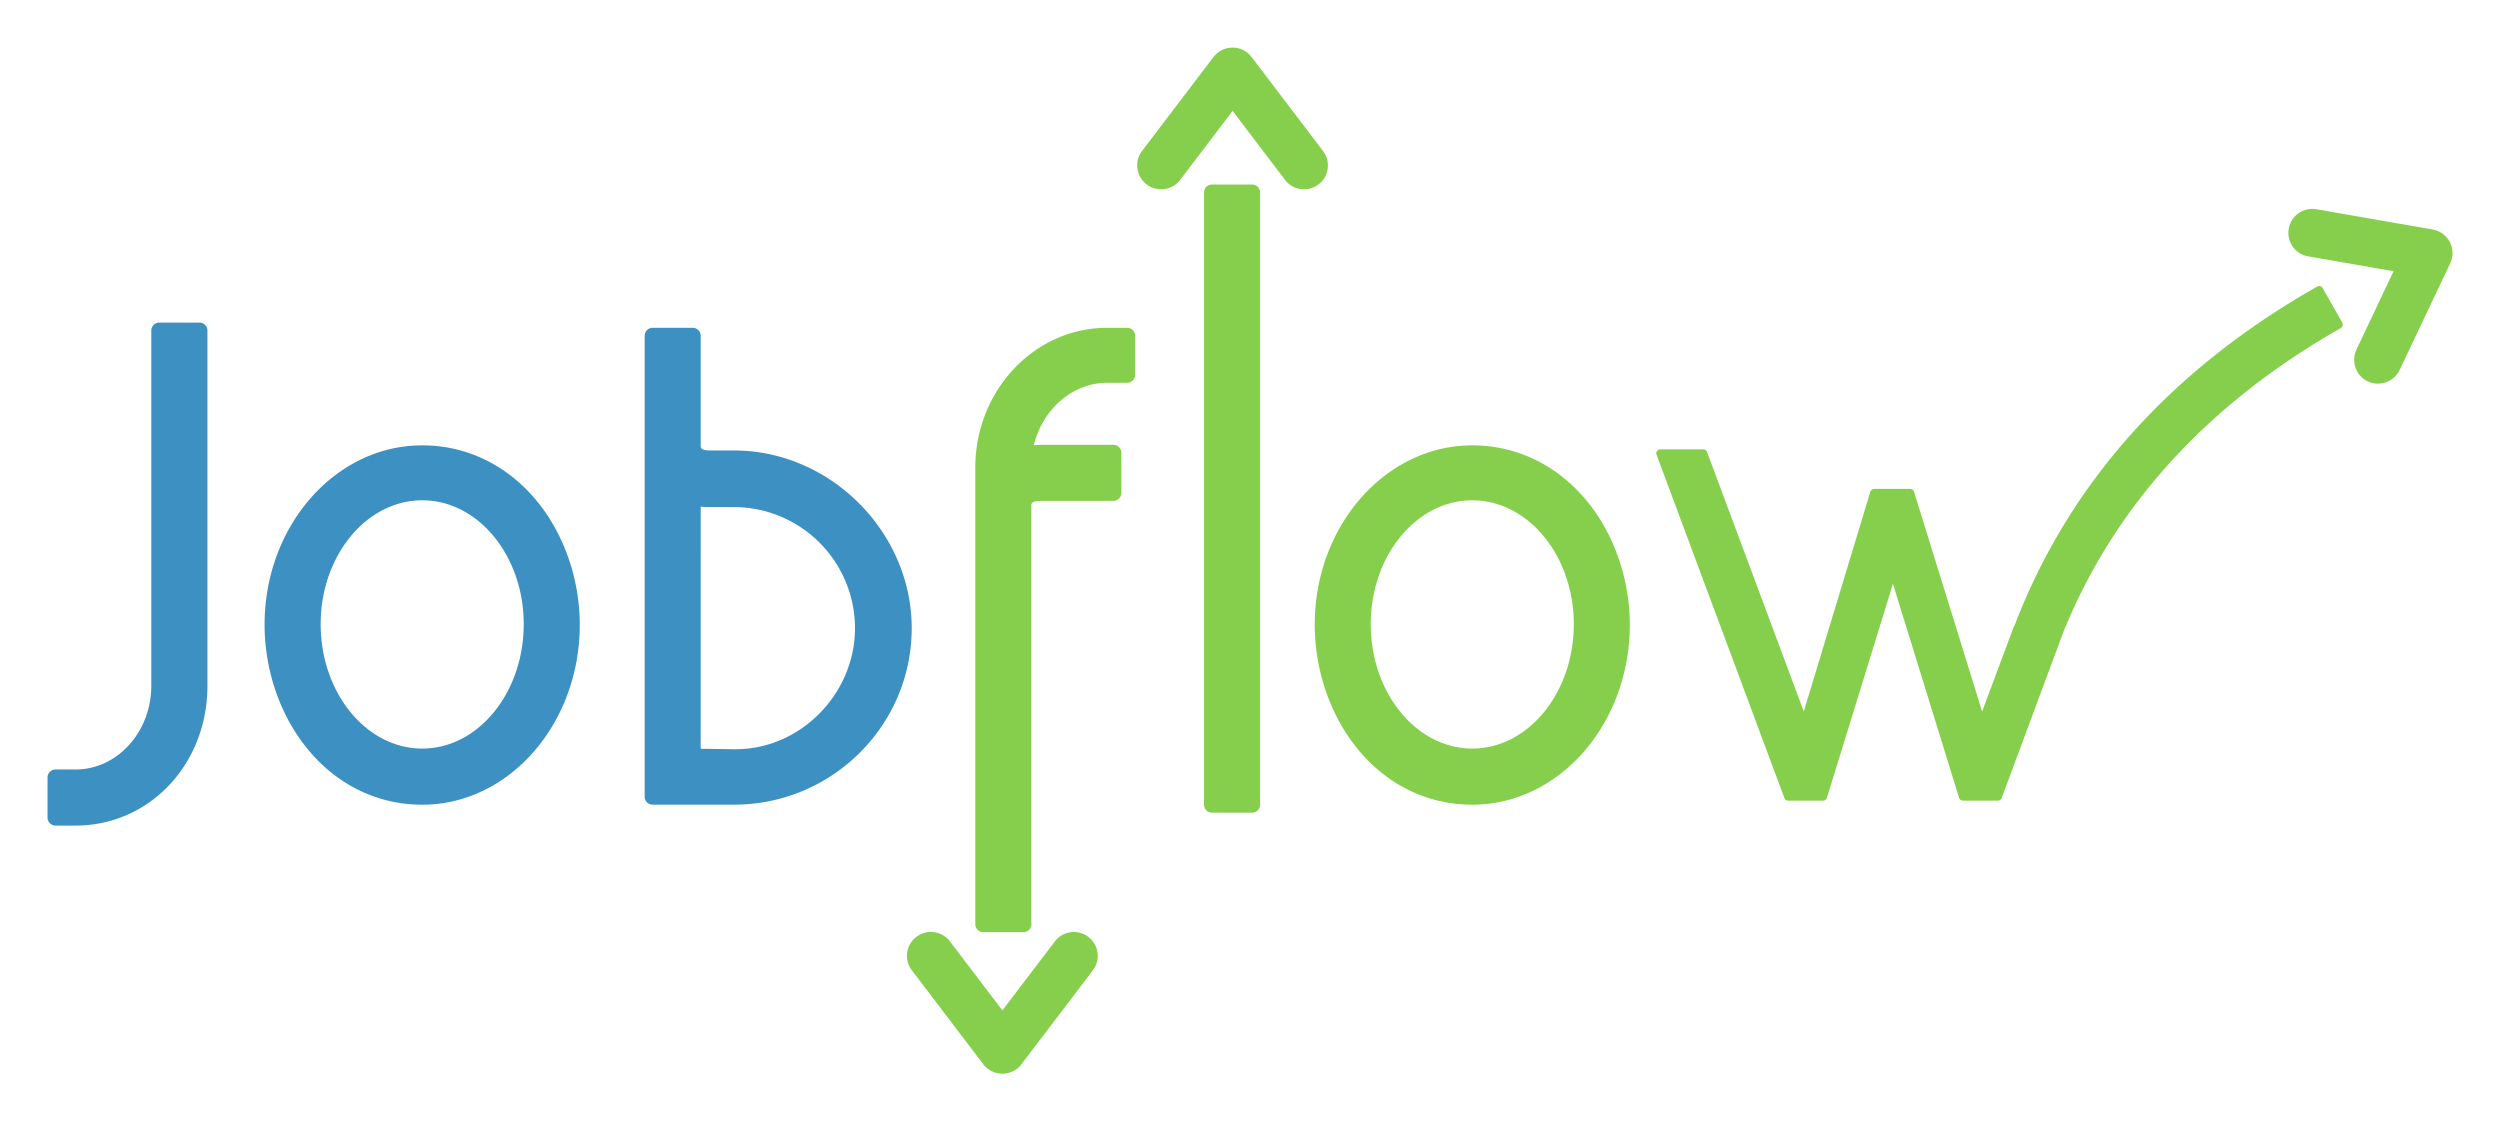 <svg xmlns="http://www.w3.org/2000/svg" width="198.78" height="89.148" viewBox="0 0 52.594 23.587" xmlns:v="https://vecta.io/nano"><path d="M4.364 6.953v7.473c0 1.651-1.218 2.942-2.774 2.942h-.422c-.092 0-.168-.076-.168-.168v-.845c0-.091.076-.167.168-.167h.422c.878 0 1.593-.791 1.593-1.763V6.953c0-.091.074-.167.167-.167h.846c.092 0 .168.076.168.167m4.519 8.795c-1.178 0-2.137-1.174-2.137-2.617 0-1.437.959-2.606 2.137-2.606s2.135 1.169 2.135 2.606c0 1.443-.958 2.617-2.135 2.617m2.413-5.206c-.621-.755-1.477-1.173-2.413-1.173-1.83 0-3.317 1.694-3.317 3.773 0 .96.329 1.913.903 2.613.62.758 1.476 1.174 2.414 1.174 1.826 0 3.314-1.698 3.314-3.787 0-.952-.328-1.902-.901-2.6m4.188 5.22h-.04l-.703-.01V10.66a1.95 1.95 0 0 0 .205.008h.496a2.55 2.55 0 0 1 2.545 2.548c0 1.379-1.147 2.545-2.504 2.545m-.041-6.284h-.496c-.205 0-.205-.059-.205-.098V7.064c0-.092-.076-.168-.168-.168h-.843c-.092 0-.168.076-.168.168v9.697c0 .091.076.167.168.167h1.713c2.06 0 3.737-1.666 3.737-3.712 0-2.027-1.713-3.739-3.737-3.739" fill="#3c91c2"/><path d="M23.881 7.065v.82c0 .092-.076.168-.167.168h-.423c-.723 0-1.353.548-1.542 1.311l.168-.007h1.506c.092 0 .168.076.168.168v.845c0 .091-.076.167-.168.167h-1.506c-.22 0-.22.052-.22.11v8.795c0 .092-.073.168-.167.168h-.845c-.091 0-.167-.076-.167-.168V9.837c0-1.621 1.244-2.941 2.773-2.941h.423c.091 0 .167.076.167.168m2.628-3.014v12.879c0 .092-.076.168-.167.168h-.845c-.092 0-.167-.076-.167-.168V4.05c0-.092.074-.168.167-.168h.845c.091 0 .167.076.167.168m4.464 11.698c-1.177 0-2.136-1.174-2.136-2.617 0-1.437.959-2.606 2.136-2.606s2.136 1.169 2.136 2.606c0 1.443-.959 2.617-2.136 2.617m2.413-5.206c-.619-.755-1.477-1.173-2.413-1.173-1.827 0-3.314 1.694-3.314 3.773 0 .96.328 1.913.901 2.613.619.758 1.477 1.174 2.413 1.174 1.829 0 3.314-1.698 3.314-3.787 0-.952-.328-1.902-.901-2.6M21.087 22.587c-.157 0-.306-.073-.401-.198l-1.503-1.977a.5.5 0 0 1 .097-.704c.22-.168.536-.124.704.097l1.104 1.451 1.104-1.451a.502.502 0 1 1 .799.608l-1.503 1.977c-.095.125-.244.198-.4.198m6.347-18.606a.5.5 0 0 1-.4-.197l-1.104-1.452-1.104 1.452c-.168.22-.484.263-.704.095s-.265-.484-.097-.704l1.503-1.977c.095-.124.244-.198.401-.198s.305.074.4.198l1.503 1.977c.168.22.125.536-.095.704-.092.069-.198.102-.305.102M49.284 6.85c-.006.022-.021.04-.039.052-2.797 1.589-4.762 3.741-5.837 6.394L42.11 16.79c-.012.032-.043.054-.079.054h-.736c-.036 0-.067-.023-.08-.058l-1.392-4.505-1.39 4.505c-.011.034-.043.058-.08.058h-.734c-.036 0-.067-.022-.079-.054l-2.69-7.224c-.011-.026-.007-.055.01-.076s.04-.037.069-.037h.904c.036 0 .065.022.079.055l2.035 5.46 1.4-4.622c.01-.036.044-.061.08-.061h.759c.036 0 .067.023.08.058l1.433 4.626.668-1.789c.004-.011.011-.019.017-.028 1.141-2.977 3.281-5.373 6.364-7.123.04-.023.091-.011.113.029l.413.728c.012.021.015.044.01.063m.744 1.222a.5.5 0 0 1-.215-.048c-.251-.119-.357-.419-.238-.67l.78-1.647-1.796-.313a.5.5 0 0 1-.409-.582c.047-.273.307-.456.582-.409l2.447.426c.154.028.288.125.36.265s.074.305.008.446l-1.064 2.243c-.087.182-.266.288-.455.288" fill="#86cf4c"/></svg>
